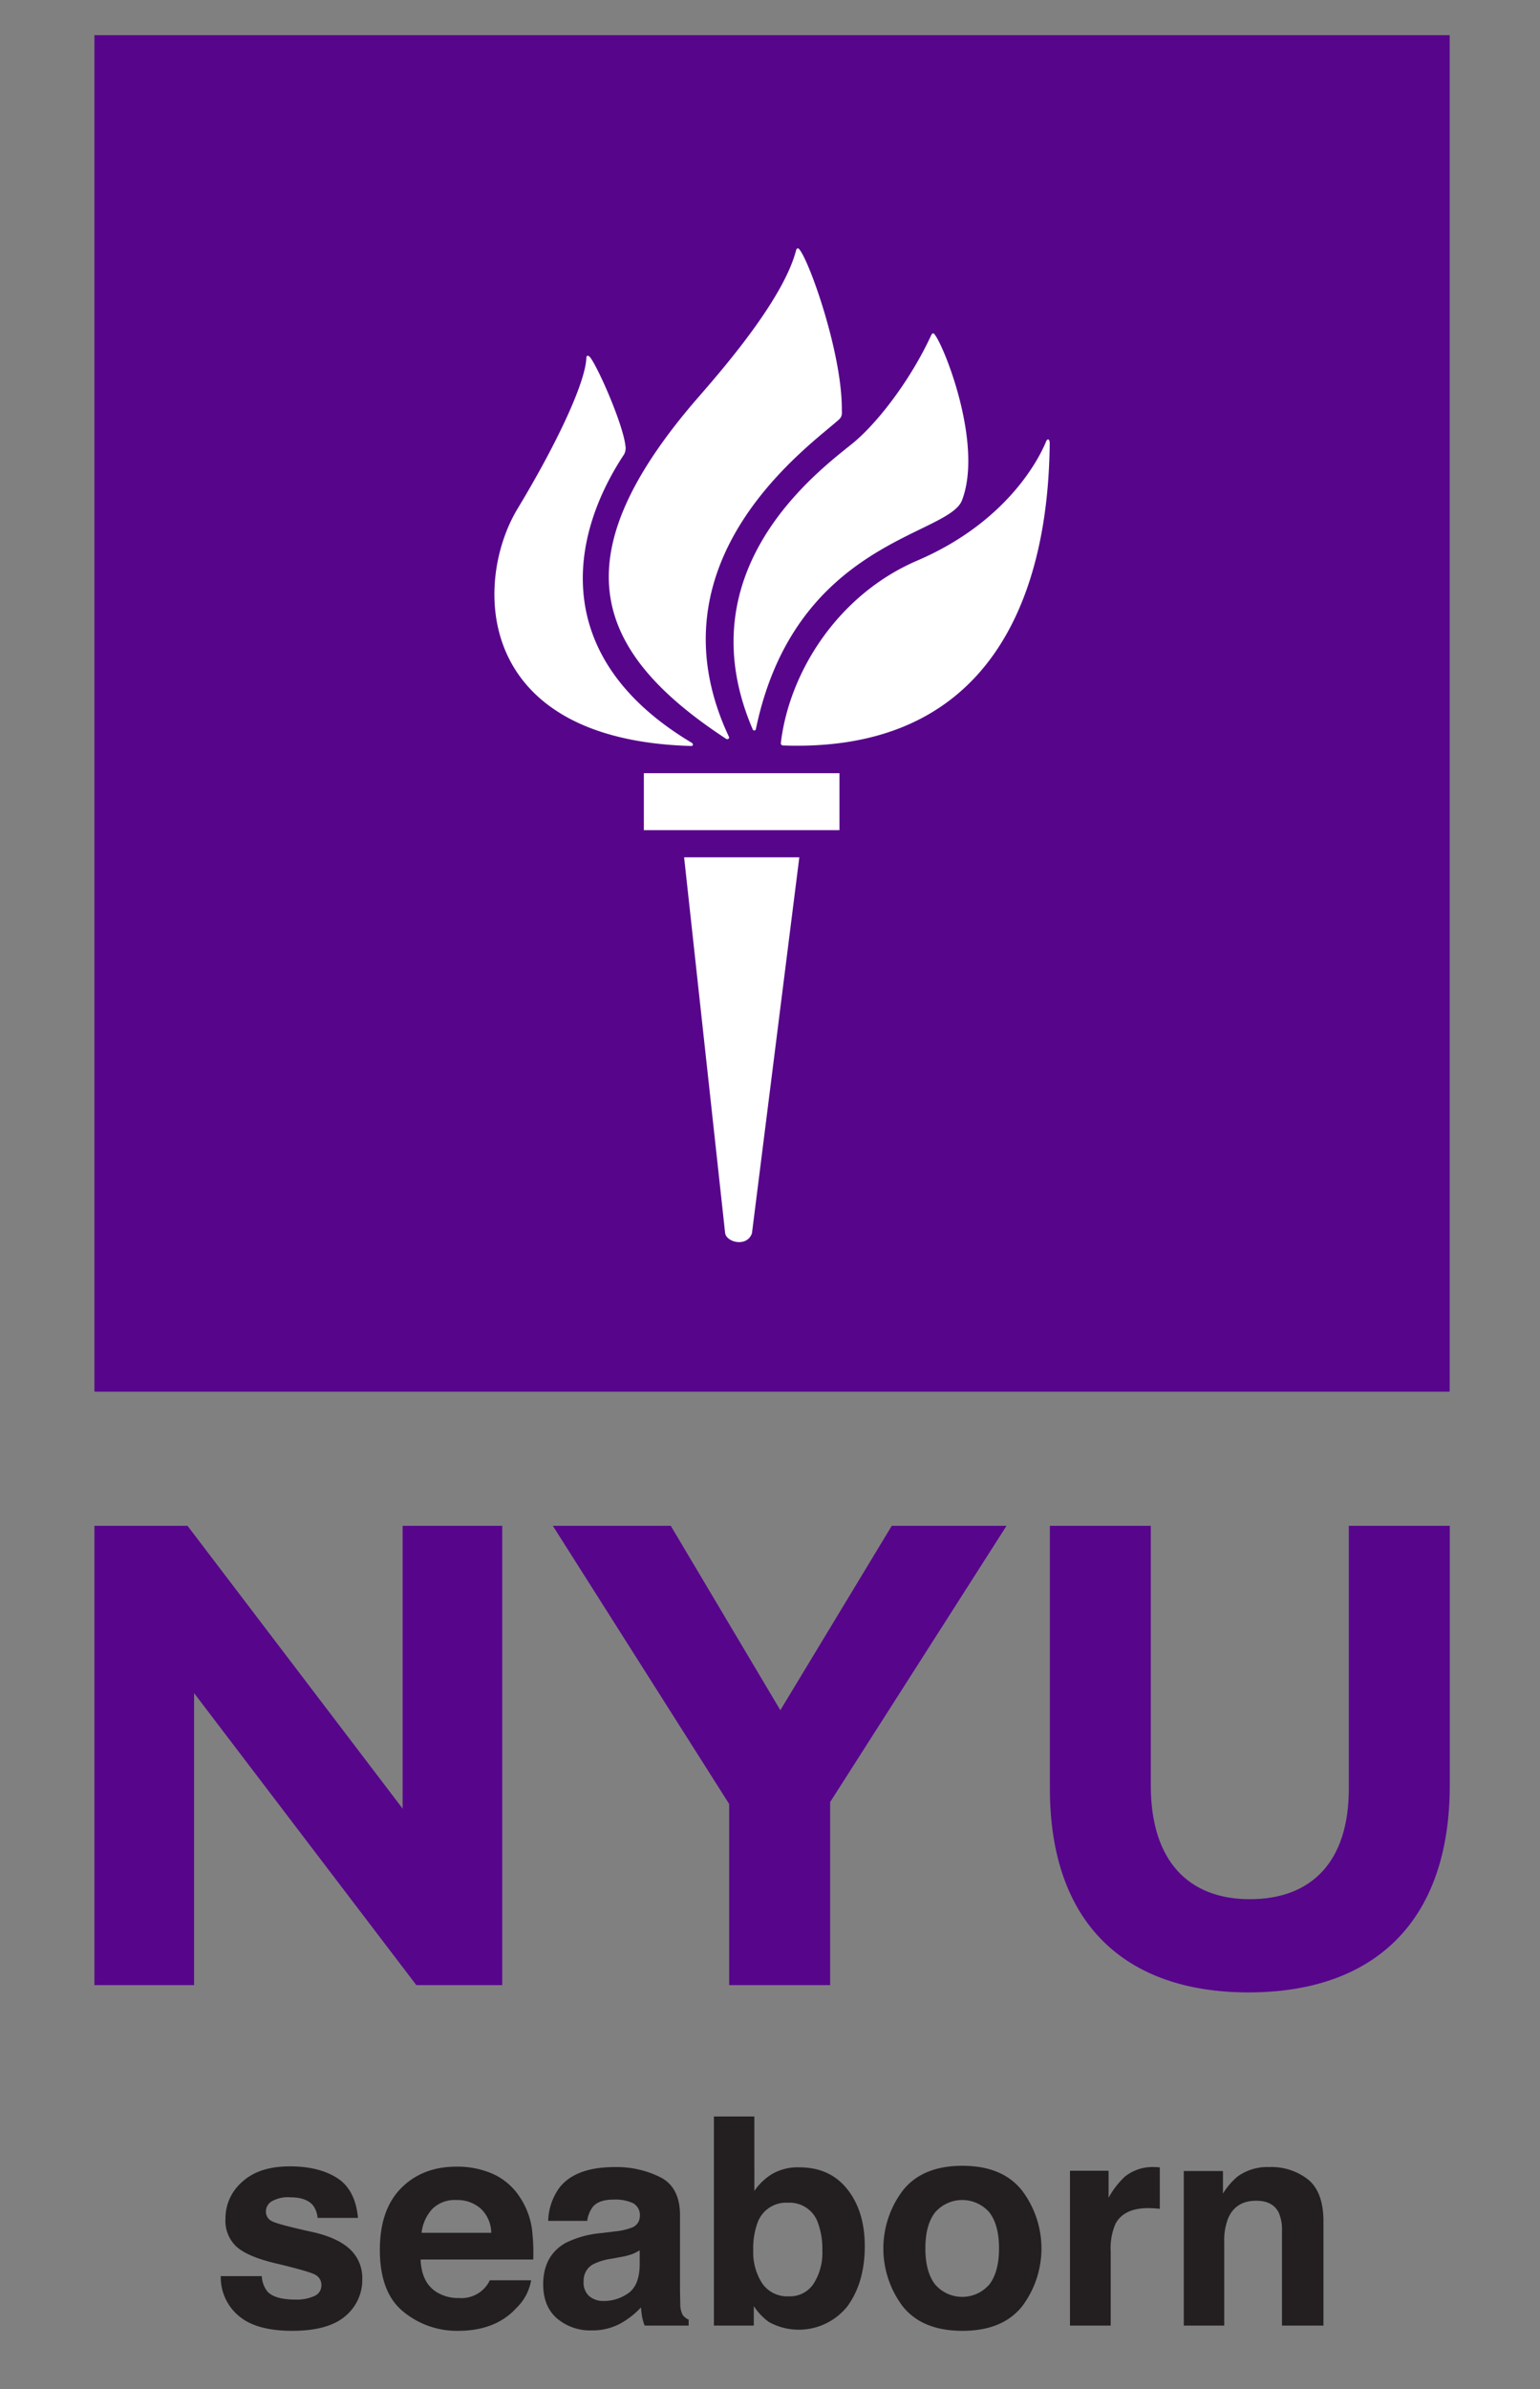 <svg id="Layer_1" data-name="Layer 1" xmlns="http://www.w3.org/2000/svg" viewBox="0 0 368.371 570.976"><rect x="0" y="0" width="368.371" height="570.976" fill="#808080" stroke="none"/><defs><style>.cls-1{fill:#fff;}.cls-2{fill:#57068c;}.cls-3{fill:#231f20;}</style></defs><title>nyu_seaborn</title><rect class="cls-1" x="95.335" y="30.556" width="177.513" height="286.31"/><path class="cls-2" d="M346.771,332.614H22.585V8.411H346.771V332.614ZM173.456,294.738c.387,2.251,5.288,3.377,6.415,0l11.327-89.836H163.641l9.815,89.836Zm27.345-96.326V184.798H154.013V198.412Zm-13.474-20.245c59.3,2.134,63.522-51.924,63.768-72.164,0-1.166-.563-1.266-.879-.458-1.724,4.222-9.453,19.307-30.853,28.455-19.09,8.213-30.593,26.812-32.576,43.522A.53.53,0,0,0,187.327,178.167Zm-6.519-3.917c9.392-45.029,46.026-46.125,49.297-54.668,5.125-13.303-4.233-36.944-6.625-39.759-.234-.281-.551-.104-.669.148-5.018,10.934-13.051,21.294-18.949,26.062-8.279,6.689-40.103,30.288-23.828,68.247A.395.395,0,0,0,180.808,174.25Zm-6.473,1.794c-19.876-42.432,19.852-69.836,26.35-75.781.914-.838.668-1.619.68-2.562,0-13.338-7.633-34.991-10.132-38.069-.363-.486-.668-.275-.808.193-3.413,13.21-21.495,32.81-25.118,37.131-30.688,36.446-23.653,58.649,8.361,79.61C174.066,176.813,174.581,176.536,174.335,176.044Zm-8.888,1.472c-33.245-19.842-29.914-48.143-16.147-68.951a3.155,3.155,0,0,0,.304-2.005c-.562-4.96-5.968-17.478-8.219-20.861-.598-.897-1.09-.826-1.126-.205-.175,5.664-6.649,19.852-16.499,36.164-10.483,17.444-10.519,55.161,41.547,56.632C165.787,178.326,165.927,177.833,165.447,177.516Z"/><path class="cls-2" d="M22.585,364.673H44.853l51.455,67.59V364.673h23.827V474.455H99.592L46.425,404.66v69.795H22.585Z"/><path class="cls-2" d="M174.418,431.161l-42.18-66.488h28.213l26.208,44.067,26.653-44.067H240.764L198.574,430.693v43.762H174.418Z"/><path class="cls-2" d="M251.13,427.397V364.673H275.275v62.091c0,17.906,8.935,27.147,23.698,27.147,14.729,0,23.664-8.948,23.664-26.373V364.673H346.793v61.938c0,33.255-18.668,49.579-48.147,49.579C269.154,476.19,251.13,459.727,251.13,427.397Z"/><path class="cls-3" d="M62.621,544.003a6.444,6.444,0,0,0,1.331,3.667q1.807,1.934,6.685,1.935a10.237,10.237,0,0,0,4.553-.849,2.718,2.718,0,0,0,1.688-2.546,2.747,2.747,0,0,0-1.36-2.479q-1.361-.848-10.121-2.919-6.307-1.562-8.886-3.903a8.463,8.463,0,0,1-2.58-6.653,11.53,11.53,0,0,1,4.031-8.81q4.031-3.683,11.345-3.683,6.94,0,11.311,2.767,4.371,2.767,5.018,9.556H75.962a5.725,5.725,0,0,0-1.055-2.953q-1.6-1.969-5.447-1.969a7.842,7.842,0,0,0-4.51.984,2.832,2.832,0,0,0-1.345,2.308,2.524,2.524,0,0,0,1.43,2.41q1.429.782,10.101,2.682,5.781,1.358,8.667,4.107a9.328,9.328,0,0,1,2.852,6.959,11.235,11.235,0,0,1-4.099,8.979q-4.099,3.479-12.669,3.479-8.742,0-12.909-3.683a11.971,11.971,0,0,1-4.167-9.387Z"/><path class="cls-3" d="M117.894,519.566a15.048,15.048,0,0,1,6.394,5.474,18.187,18.187,0,0,1,2.948,7.649,47.232,47.232,0,0,1,.319,7.344H100.606q.225,5.566,3.869,7.807a9.82,9.82,0,0,0,5.334,1.393,7.514,7.514,0,0,0,7.363-4.243h9.877a12.079,12.079,0,0,1-3.586,6.687q-4.972,5.398-13.92,5.397a20.167,20.167,0,0,1-13.033-4.553q-5.647-4.551-5.646-14.813,0-9.614,5.097-14.744,5.097-5.13,13.231-5.131A21.058,21.058,0,0,1,117.894,519.566Zm-14.473,8.357a10.053,10.053,0,0,0-2.578,5.728h16.667A8.071,8.071,0,0,0,114.934,527.804a8.477,8.477,0,0,0-5.738-1.995A7.672,7.672,0,0,0,103.421,527.923Z"/><path class="cls-3" d="M147.101,533.311a15.264,15.264,0,0,0,3.864-.849,2.911,2.911,0,0,0,2.086-2.75,3.251,3.251,0,0,0-1.6-3.14,10.113,10.113,0,0,0-4.697-.865q-3.475,0-4.92,1.697a6.994,6.994,0,0,0-1.376,3.395h-9.335a14.155,14.155,0,0,1,2.727-7.978q3.853-4.888,13.229-4.888a23.592,23.592,0,0,1,10.841,2.41q4.738,2.41,4.738,9.097v16.973q0,1.767.068,4.277a5.375,5.375,0,0,0,.577,2.58,3.462,3.462,0,0,0,1.426,1.12v1.426H154.206a10.775,10.775,0,0,1-.611-2.104q-.17-.984-.271-2.24a19.983,19.983,0,0,1-4.644,3.7,14.035,14.035,0,0,1-7.102,1.799,12.253,12.253,0,0,1-8.348-2.868q-3.296-2.868-3.295-8.13,0-6.823,5.3-9.879a23.685,23.685,0,0,1,8.549-2.376Zm5.916,4.515a10.683,10.683,0,0,1-1.875.934,15.926,15.926,0,0,1-2.598.662l-2.202.407a14.478,14.478,0,0,0-4.447,1.324,4.418,4.418,0,0,0-2.286,4.107,4.292,4.292,0,0,0,1.396,3.581,5.305,5.305,0,0,0,3.395,1.103,10.105,10.105,0,0,0,5.842-1.833q2.672-1.833,2.774-6.687Z"/><path class="cls-3" d="M202.704,523.263q4.151,5.262,4.151,13.578,0,8.622-4.095,14.291a14.863,14.863,0,0,1-18.834,3.836,14.729,14.729,0,0,1-3.617-3.802v4.65h-9.539V505.849h9.674V523.636a14.175,14.175,0,0,1,4.065-3.938,12.143,12.143,0,0,1,6.696-1.697Q198.553,518.001,202.704,523.263Zm-8.086,22.54a13.711,13.711,0,0,0,2.088-7.943,17.772,17.772,0,0,0-1.027-6.518,7.15,7.15,0,0,0-7.187-4.889,7.258,7.258,0,0,0-7.291,4.787,17.828,17.828,0,0,0-1.027,6.585,13.702,13.702,0,0,0,2.122,7.875,7.284,7.284,0,0,0,6.469,3.123A6.709,6.709,0,0,0,194.618,545.803Z"/><path class="cls-3" d="M244.433,551.29q-4.685,5.782-14.223,5.782-9.541,0-14.224-5.782a22.957,22.957,0,0,1,0-27.795q4.685-5.867,14.224-5.867,9.538,0,14.223,5.867a22.957,22.957,0,0,1,0,27.795Zm-7.739-5.347q2.273-3.018,2.274-8.576,0-5.559-2.274-8.559a8.599,8.599,0,0,0-13.053,0q-2.291,3-2.291,8.559,0,5.559,2.291,8.576a8.57,8.57,0,0,0,13.053,0Z"/><path class="cls-3" d="M276.596,517.95c.124.012.402.028.832.051v9.912q-.917-.101-1.63-.136-.712-.034-1.153-.034-5.839,0-7.842,3.803a14.781,14.781,0,0,0-1.12,6.585V555.817h-9.742v-37.001h9.233v6.45a20.43,20.43,0,0,1,3.903-5.058,10.626,10.626,0,0,1,7.061-2.274C276.318,517.934,276.472,517.94,276.596,517.95Z"/><path class="cls-3" d="M312.934,520.938q3.633,3.004,3.634,9.963v24.916H306.655V533.311a10.335,10.335,0,0,0-.775-4.48q-1.417-2.852-5.392-2.852-4.887,0-6.706,4.175a14.443,14.443,0,0,0-.943,5.636V555.817H283.165V518.884h9.368v5.397a16.379,16.379,0,0,1,3.516-4.107,12.177,12.177,0,0,1,7.538-2.24A14.183,14.183,0,0,1,312.934,520.938Z"/></svg>